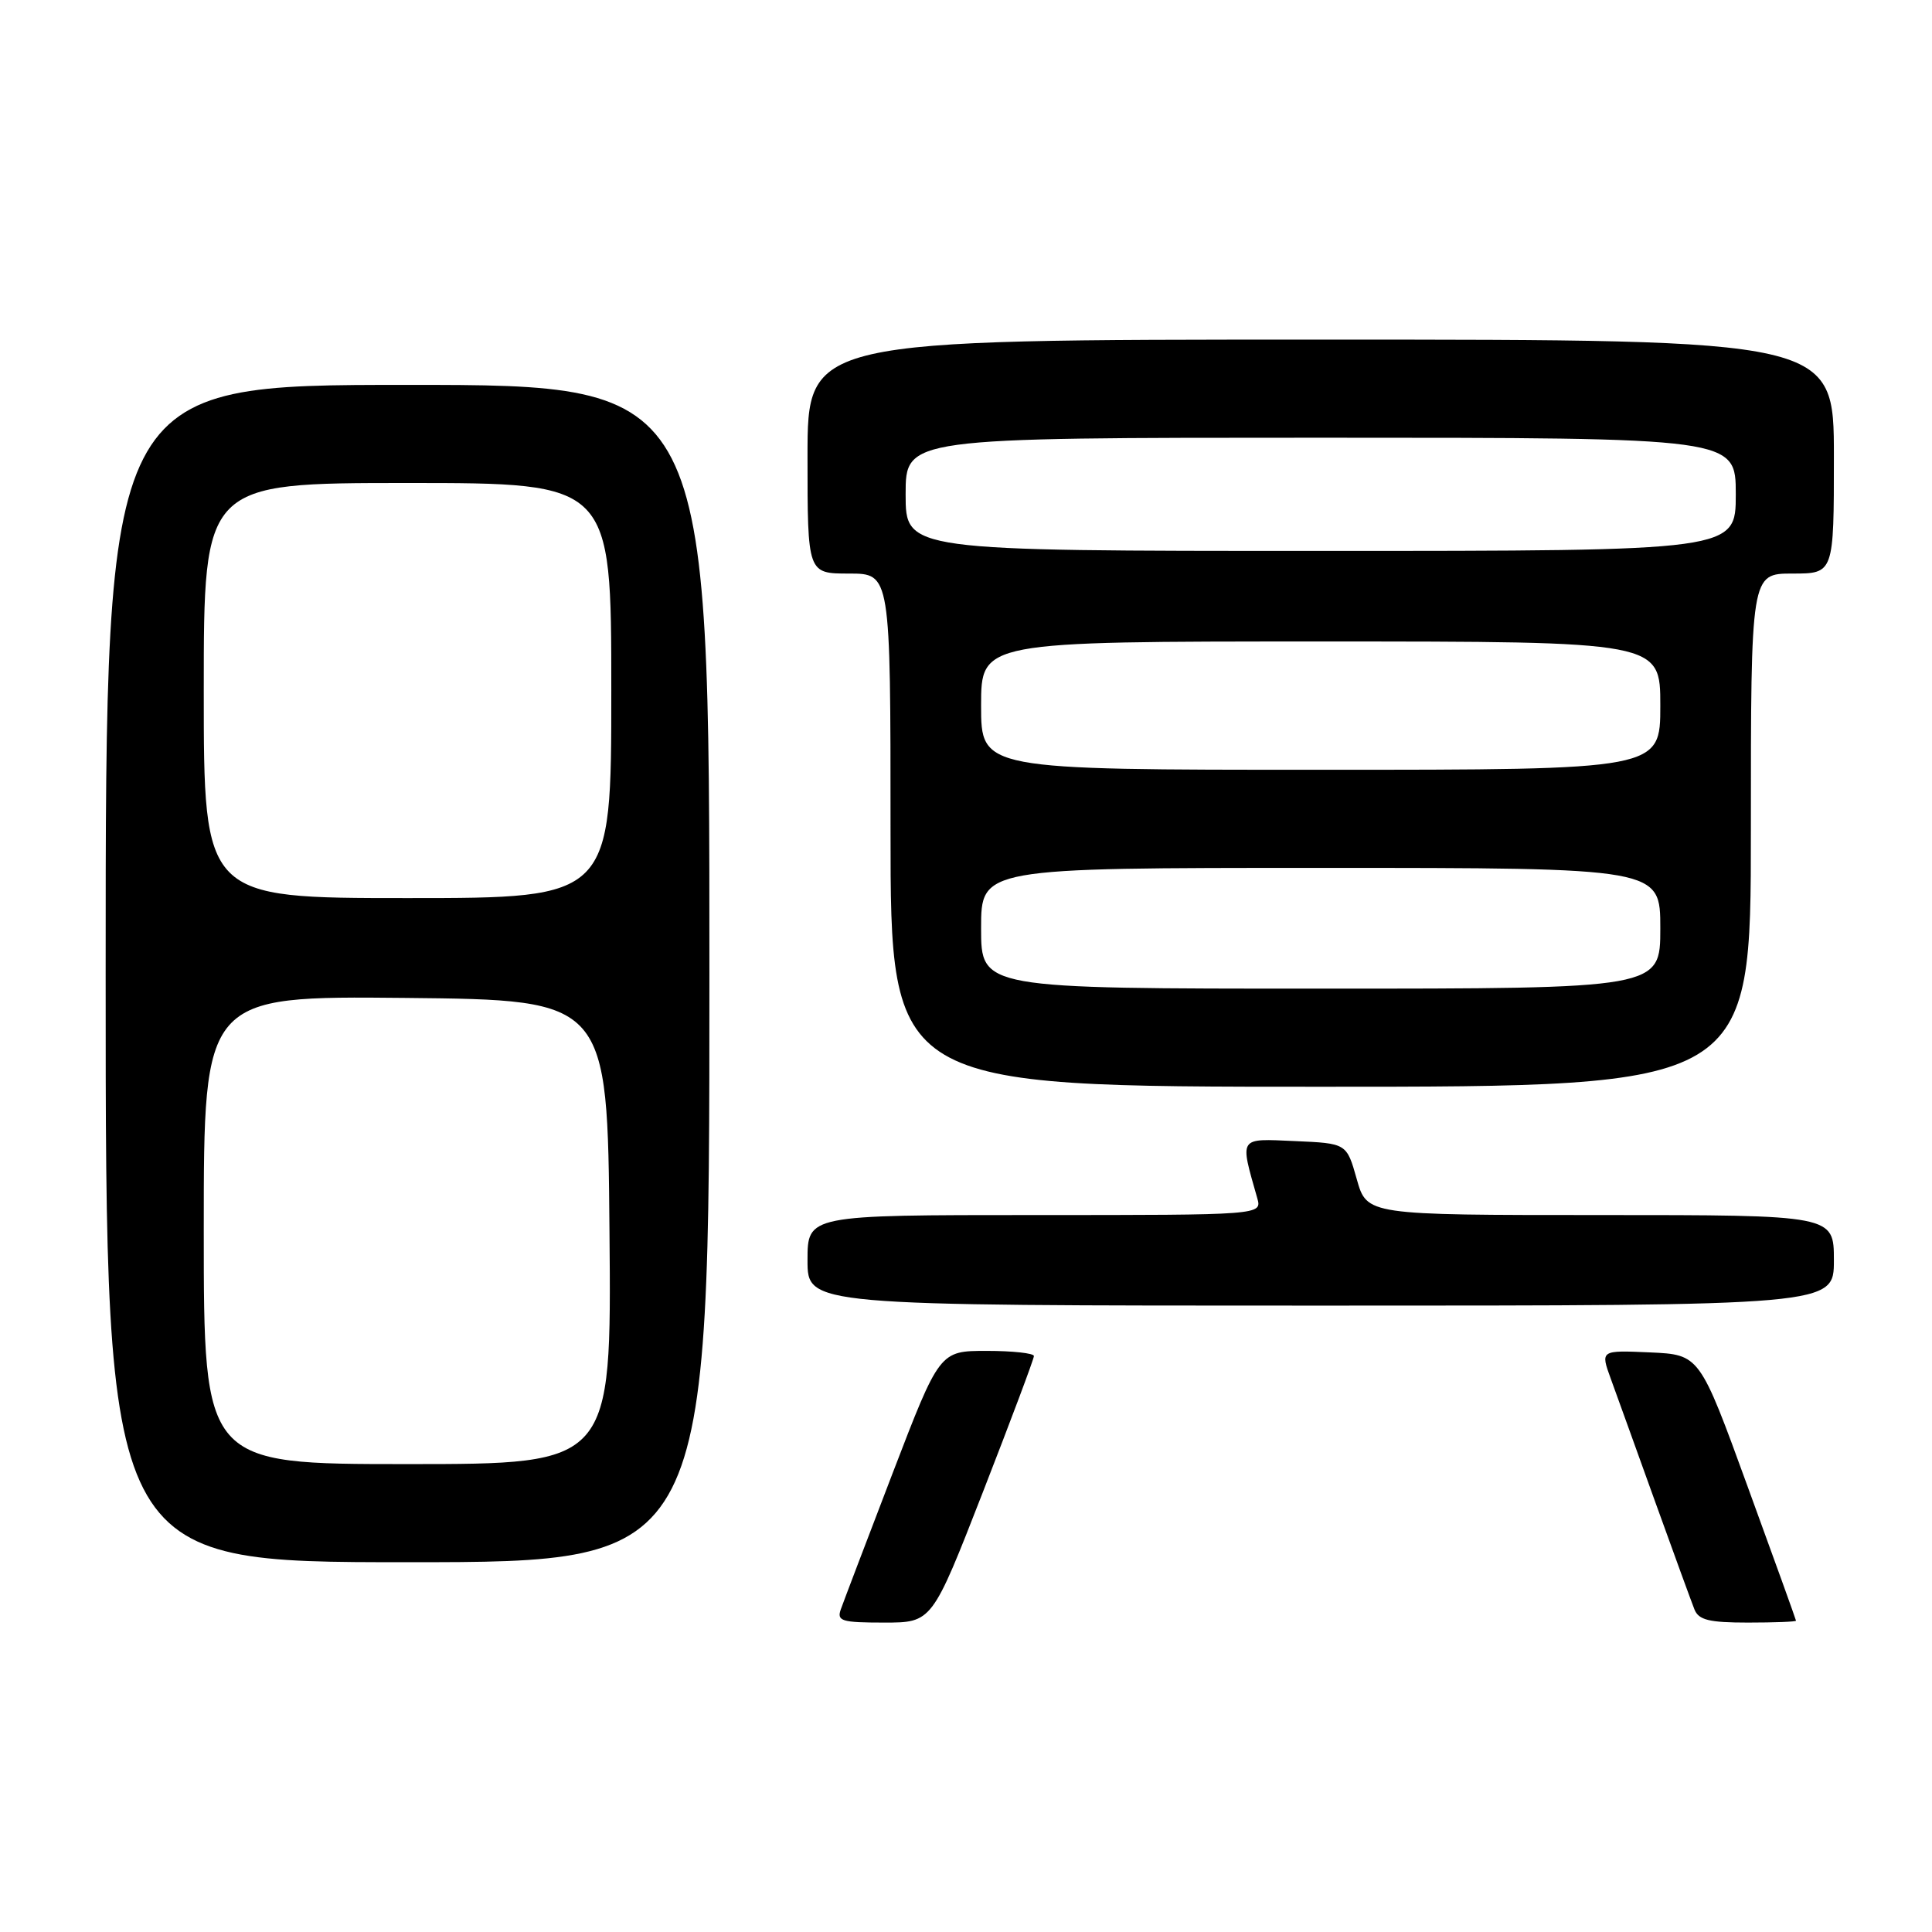 <?xml version="1.0" encoding="UTF-8" standalone="no"?>
<!DOCTYPE svg PUBLIC "-//W3C//DTD SVG 1.1//EN" "http://www.w3.org/Graphics/SVG/1.1/DTD/svg11.dtd" >
<svg xmlns="http://www.w3.org/2000/svg" xmlns:xlink="http://www.w3.org/1999/xlink" version="1.1" viewBox="0 0 256 256">
 <g >
 <path fill="currentColor"
d=" M 130.25 197.68 C 133.96 188.16 137.00 180.06 137.00 179.68 C 137.00 179.31 134.19 179.00 130.75 179.00 C 124.50 179.00 124.50 179.00 118.26 195.25 C 114.83 204.19 111.75 212.29 111.41 213.25 C 110.86 214.80 111.52 215.00 117.14 215.00 C 123.50 215.00 123.50 215.00 130.25 197.68 Z  M 237.98 214.75 C 237.97 214.61 235.09 206.62 231.58 197.00 C 225.21 179.50 225.21 179.50 218.63 179.20 C 212.06 178.91 212.06 178.91 213.44 182.70 C 214.20 184.79 216.85 192.12 219.32 199.00 C 221.80 205.88 224.14 212.29 224.52 213.25 C 225.08 214.66 226.45 215.00 231.61 215.00 C 235.12 215.00 237.99 214.89 237.98 214.75 Z  M 94.00 129.00 C 94.00 51.00 94.00 51.00 54.00 51.00 C 14.00 51.00 14.00 51.00 14.00 129.00 C 14.00 207.00 14.00 207.00 54.00 207.00 C 94.00 207.00 94.00 207.00 94.00 129.00 Z  M 243.00 167.00 C 243.00 161.00 243.00 161.00 212.06 161.00 C 181.12 161.00 181.12 161.00 179.78 156.25 C 178.44 151.50 178.44 151.50 171.59 151.20 C 164.04 150.87 164.26 150.54 166.59 158.75 C 167.23 161.00 167.23 161.00 137.12 161.00 C 107.00 161.00 107.00 161.00 107.00 167.00 C 107.00 173.00 107.00 173.00 175.00 173.00 C 243.00 173.00 243.00 173.00 243.00 167.00 Z  M 232.00 110.00 C 232.00 76.00 232.00 76.00 237.50 76.00 C 243.00 76.00 243.00 76.00 243.00 60.50 C 243.00 45.00 243.00 45.00 175.00 45.00 C 107.00 45.00 107.00 45.00 107.00 60.50 C 107.00 76.00 107.00 76.00 112.50 76.00 C 118.00 76.00 118.00 76.00 118.00 110.00 C 118.00 144.00 118.00 144.00 175.00 144.00 C 232.00 144.00 232.00 144.00 232.00 110.00 Z  M 27.00 162.98 C 27.00 131.97 27.00 131.97 53.75 132.23 C 80.50 132.50 80.50 132.50 80.76 163.25 C 81.03 194.00 81.03 194.00 54.01 194.00 C 27.00 194.00 27.00 194.00 27.00 162.98 Z  M 27.00 91.50 C 27.00 64.00 27.00 64.00 54.00 64.00 C 81.00 64.00 81.00 64.00 81.00 91.50 C 81.00 119.00 81.00 119.00 54.00 119.00 C 27.00 119.00 27.00 119.00 27.00 91.50 Z  M 130.00 123.00 C 130.00 115.00 130.00 115.00 175.00 115.00 C 220.00 115.00 220.00 115.00 220.00 123.00 C 220.00 131.00 220.00 131.00 175.00 131.00 C 130.00 131.00 130.00 131.00 130.00 123.00 Z  M 130.00 93.50 C 130.00 85.00 130.00 85.00 175.00 85.00 C 220.00 85.00 220.00 85.00 220.00 93.50 C 220.00 102.00 220.00 102.00 175.00 102.00 C 130.00 102.00 130.00 102.00 130.00 93.50 Z  M 120.00 65.50 C 120.00 58.00 120.00 58.00 175.00 58.00 C 230.00 58.00 230.00 58.00 230.00 65.50 C 230.00 73.00 230.00 73.00 175.00 73.00 C 120.00 73.00 120.00 73.00 120.00 65.50 Z "/>
</g>
</svg>